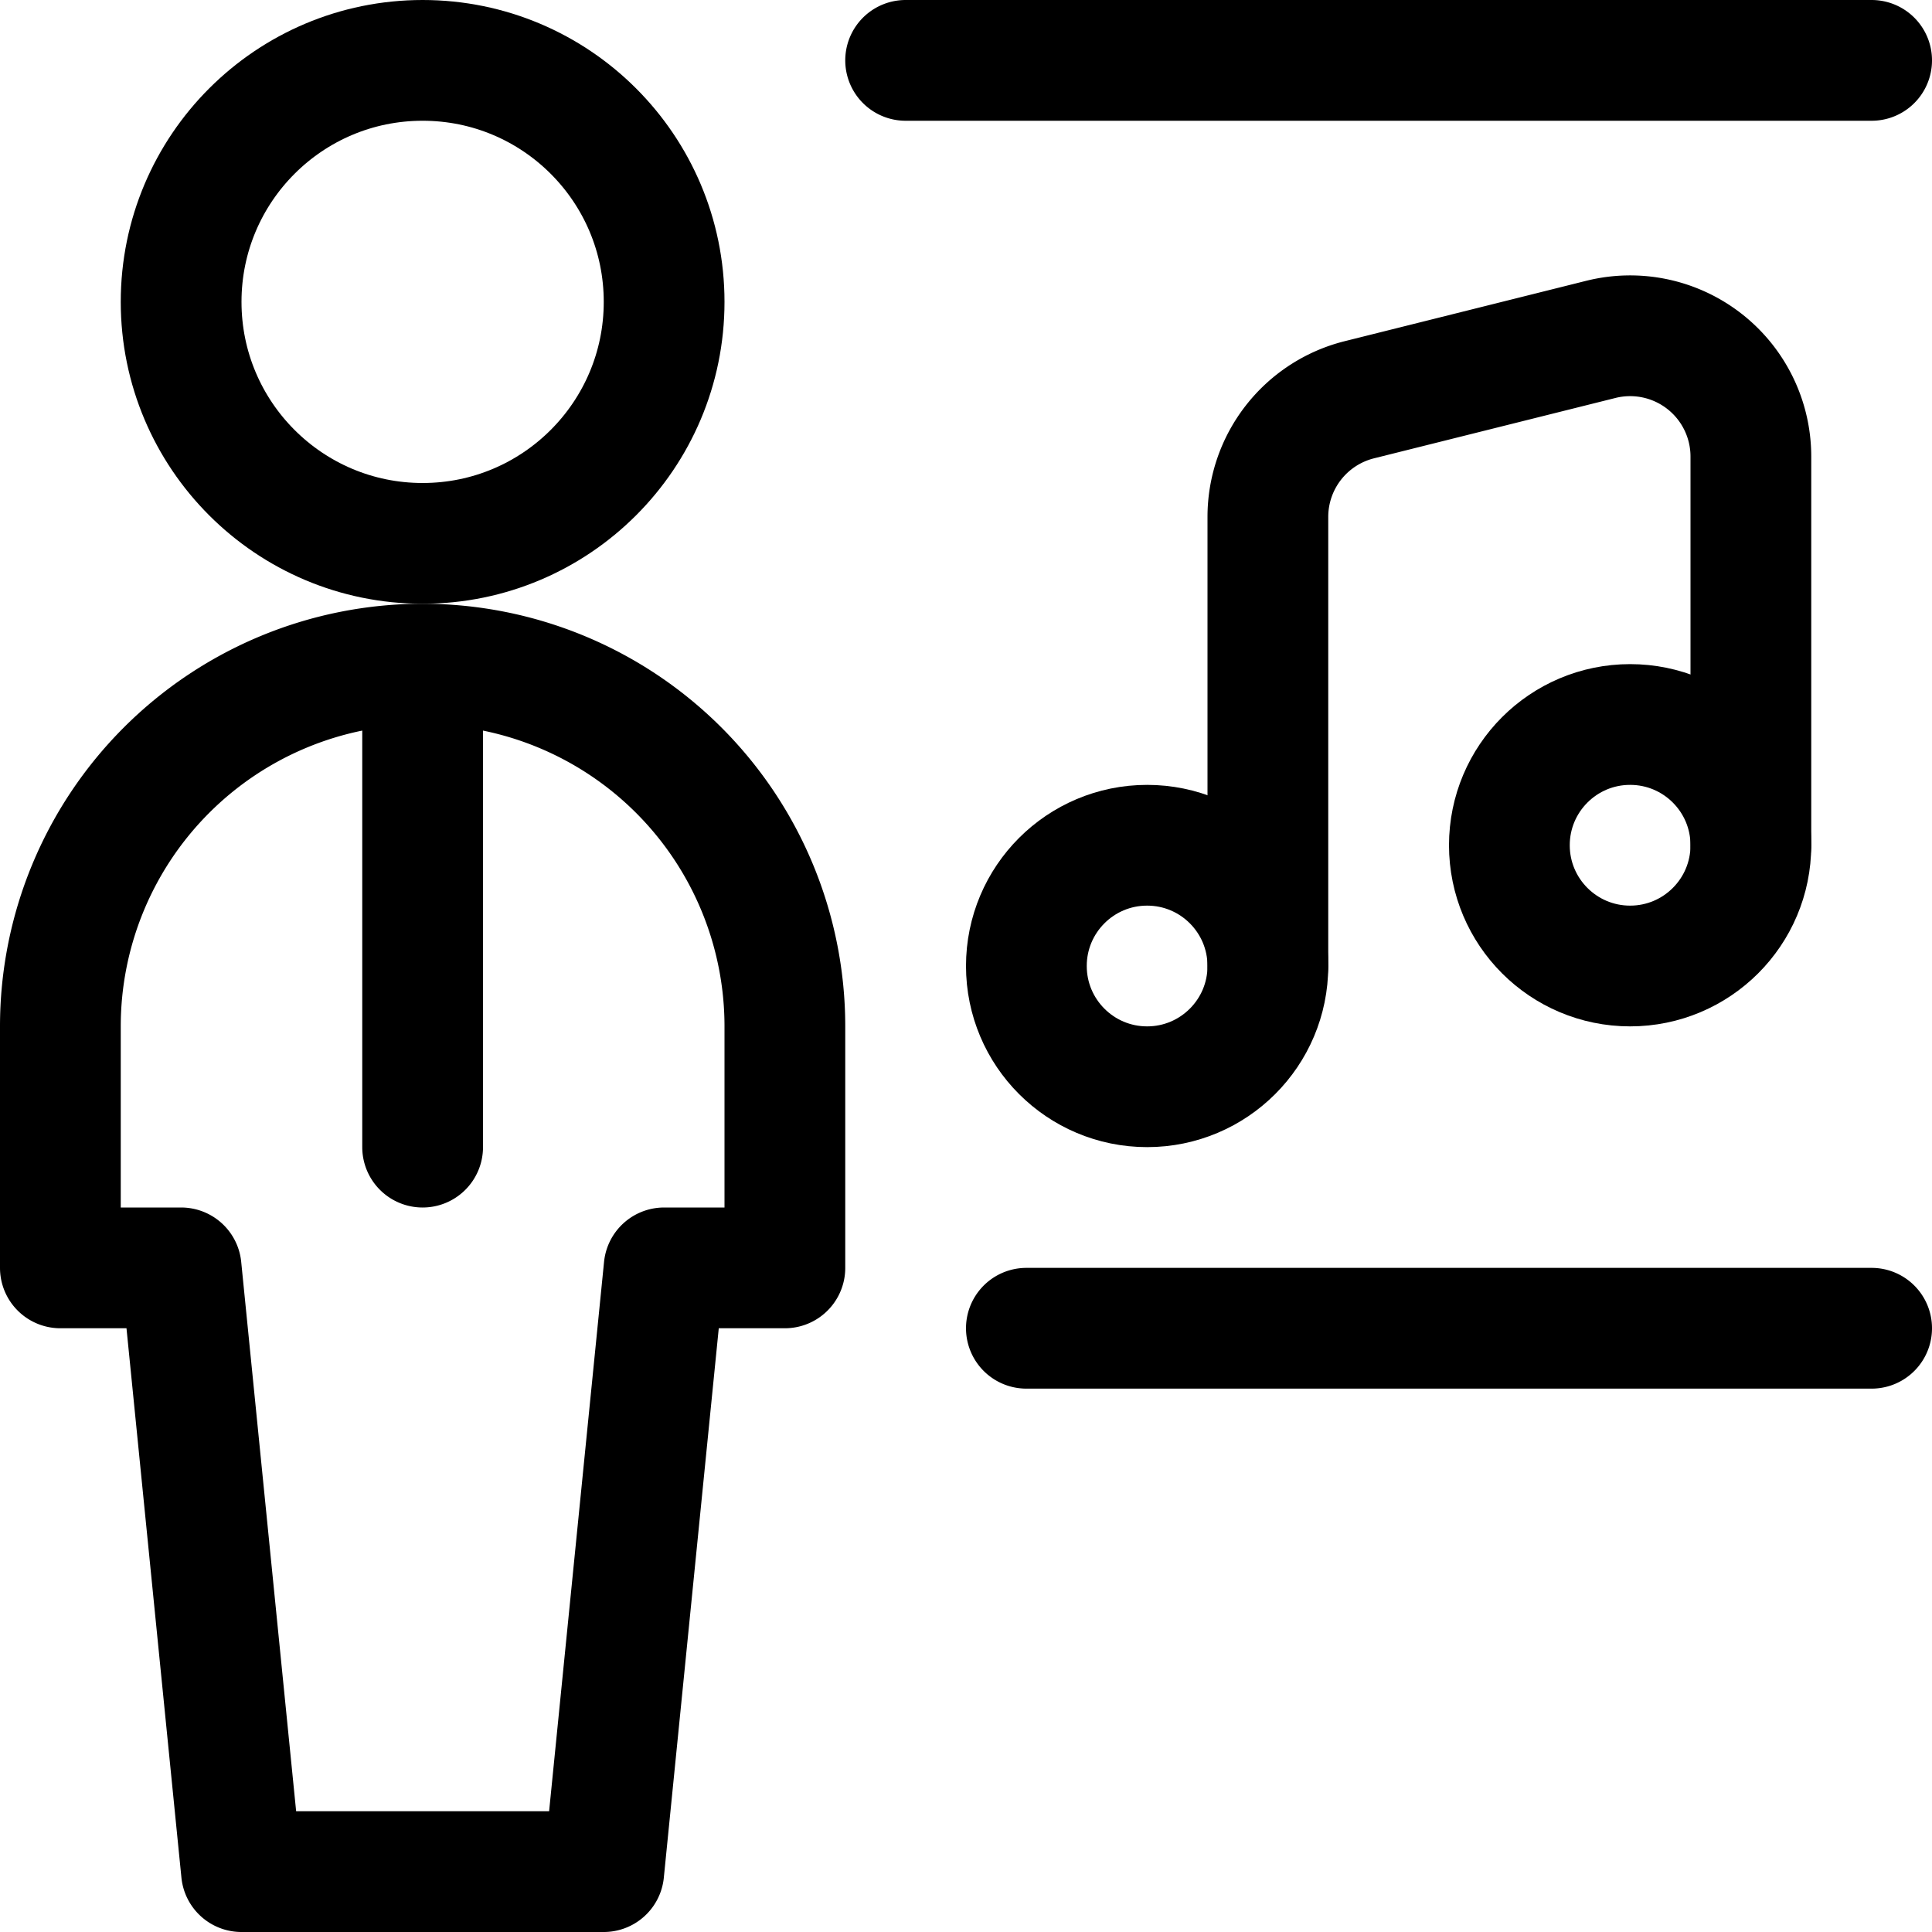 <svg xmlns="http://www.w3.org/2000/svg" viewBox="0 0 24 24" width="24" height="24"><defs><style>.a{fill:none;stroke:#000;stroke-linecap:round;stroke-linejoin:round;stroke-width:1.5px}</style></defs><title>school-teacher-music</title><circle class="a" cx="5.25" cy="3.75" r="3"/><path class="a" d="M5.25 8.25v6m2.25 9l.75-7.5h1.5v-3a4.5 4.5 0 0 0-9 0v3h1.5l.75 7.5zM23.25.75h-12m1.5 15.75h10.5"/><circle class="a" cx="20.25" cy="10.5" r="1.5"/><circle class="a" cx="14.25" cy="12" r="1.5"/><path class="a" d="M21.75 10.5V5.671a1.5 1.5 0 0 0-1.864-1.455l-3 .75a1.5 1.5 0 0 0-1.136 1.455V12"/></svg>